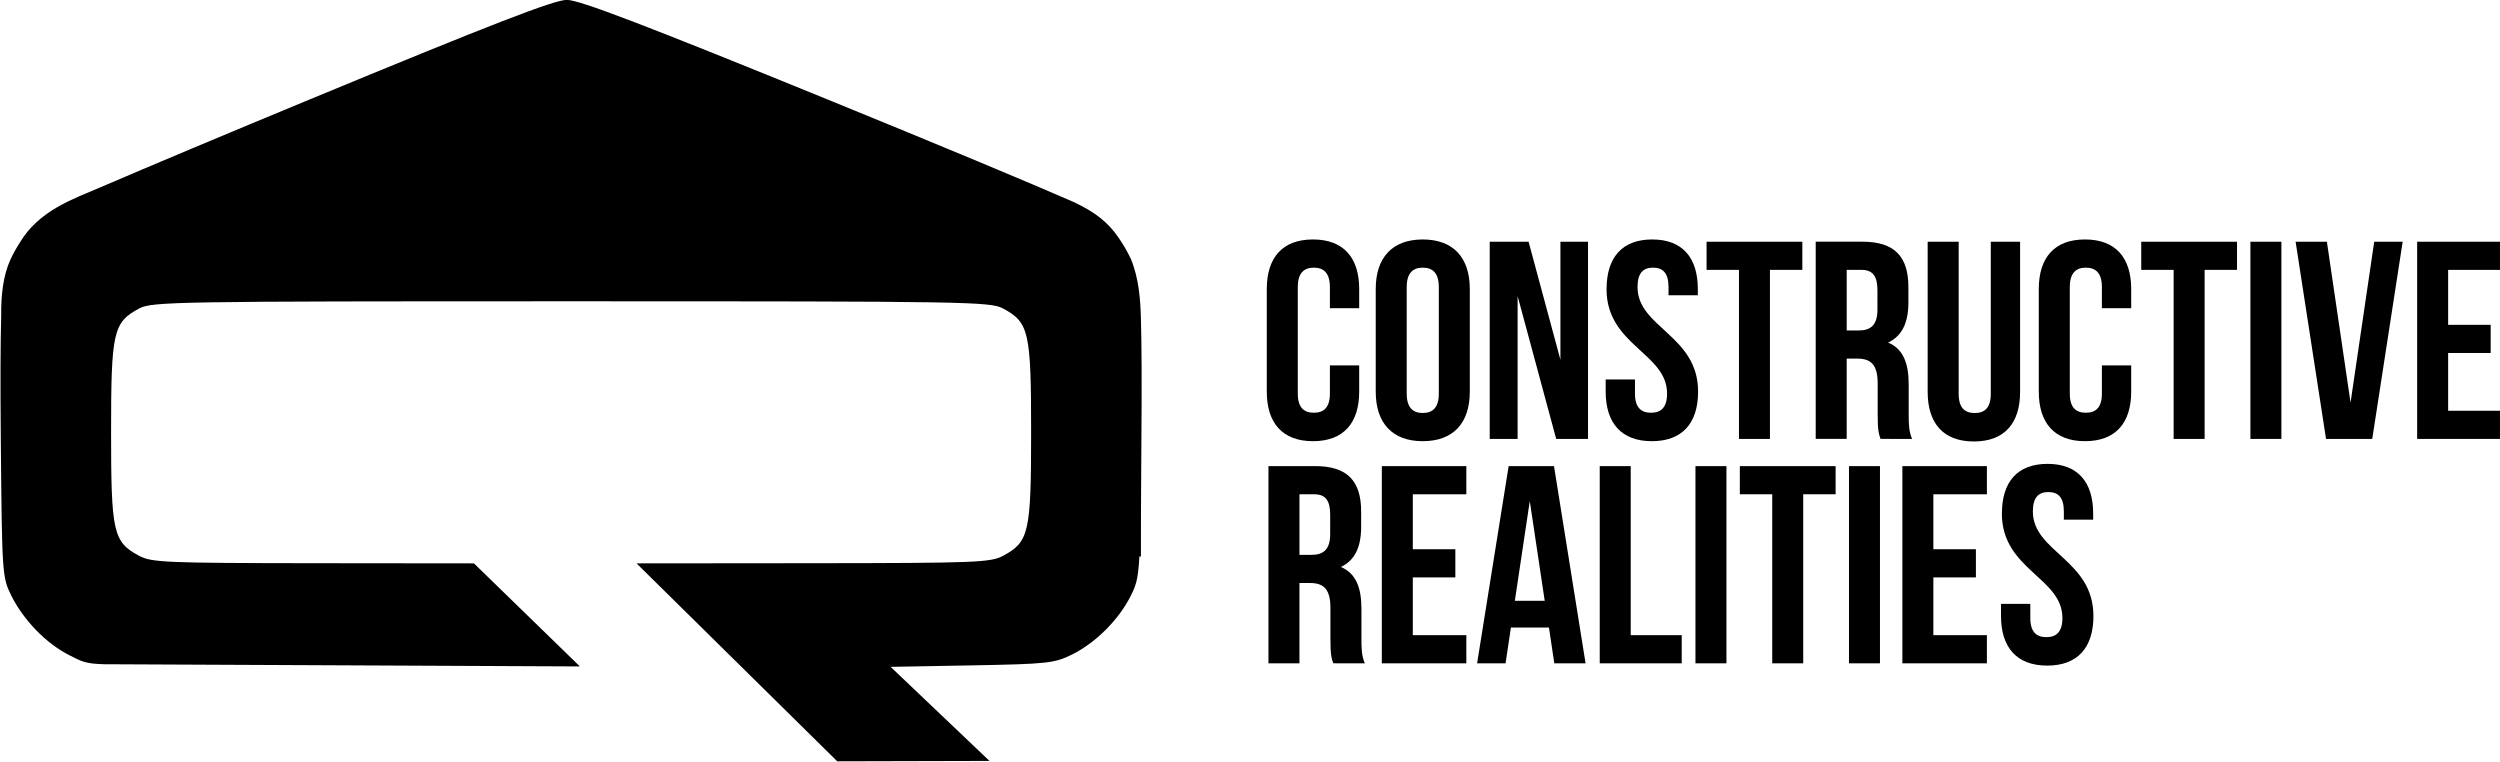 <?xml version="1.0" encoding="UTF-8" standalone="no"?>
<!-- Created with Inkscape (http://www.inkscape.org/) -->

<svg
   xmlns:dc="http://purl.org/dc/elements/1.1/"
   xmlns:cc="http://creativecommons.org/ns#"
   xmlns:rdf="http://www.w3.org/1999/02/22-rdf-syntax-ns#"
   xmlns:svg="http://www.w3.org/2000/svg"
   xmlns="http://www.w3.org/2000/svg"
   xmlns:sodipodi="http://sodipodi.sourceforge.net/DTD/sodipodi-0.dtd"
   xmlns:inkscape="http://www.inkscape.org/namespaces/inkscape"
   width="94.571mm"
   height="28.807mm"
   viewBox="0 0 94.571 28.807"
   version="1.1"
   id="svg8"
   inkscape:version="0.92.1 r15371">
  <defs
     id="defs2" />
  <sodipodi:namedview
     id="base"
     pagecolor="#ffffff"
     bordercolor="#666666"
     borderopacity="1.0"
     inkscape:pageopacity="0.0"
     inkscape:pageshadow="2"
     inkscape:zoom="0.98994949"
     inkscape:cx="187.99146"
     inkscape:cy="19.200238"
     inkscape:document-units="mm"
     inkscape:current-layer="text6607"
     showgrid="false"
     fit-margin-top="0"
     fit-margin-left="0"
     fit-margin-right="0"
     fit-margin-bottom="0"
     inkscape:window-width="1920"
     inkscape:window-height="1017"
     inkscape:window-x="-8"
     inkscape:window-y="-8"
     inkscape:window-maximized="1" />
  <g
     inkscape:label="Layer 1"
     inkscape:groupmode="layer"
     id="layer1"
     transform="translate(-24.53,-162.4)">
    <g
       transform="translate(70.277,186.012)"
       id="layer1-8"
       inkscape:label="Layer 1">
      <g
         transform="matrix(0.567,0,0,0.567,133.046,-82.752)"
         id="g6615"
         style="display:inline">
        <path
           style="fill:#000000;fill-opacity:1;stroke:none;stroke-width:0.265;stroke-opacity:1"
           d="m -239.315,141.427 c -0.086,1.598 -0.242,1.954 -0.571,2.617 -0.797,1.603 -2.352,3.155 -3.945,3.938 -1.162,0.571 -1.645,0.622 -6.668,0.713 l -5.414,0.098 3.298,3.138 3.298,3.138 -5.078,0.013 -5.078,0.013 -6.696,-6.603 -6.696,-6.603 11.778,-0.011 c 10.889,-0.01 11.846,-0.048 12.68,-0.495 1.727,-0.926 1.868,-1.551 1.868,-8.248 0,-6.697 -0.141,-7.322 -1.868,-8.248 -0.857,-0.459 -2.287,-0.483 -28.823,-0.483 -26.537,0 -27.967,0.024 -28.823,0.483 -1.727,0.926 -1.868,1.551 -1.868,8.248 0,6.697 0.141,7.322 1.868,8.248 0.83,0.445 1.757,0.484 11.621,0.495 l 10.72,0.011 3.534,3.438 3.534,3.438 -16.367,-0.076 -15.384,-0.071 c -1.297,-0.035 -1.518,-0.208 -2.277,-0.585 -1.598,-0.794 -3.109,-2.389 -3.903,-3.987 -0.613,-1.234 -0.624,-1.395 -0.705,-10.642 -0.031,-3.597 -0.022,-6.284 0.029,-8.073 -0.018,-1.274 0.119,-2.627 0.614,-3.707 0.176,-0.38 0.386,-0.759 0.619,-1.122 1.285,-2.173 3.619,-2.942 5.384,-3.702 3.178,-1.366 8.354,-3.542 13.975,-5.867 12.204,-5.05 16.306,-6.638 17.145,-6.638 0.834,0 5.157,1.653 17.693,6.766 7.095,2.894 13.424,5.535 16.111,6.716 1.522,0.714 2.297,1.381 2.971,2.333 0.326,0.465 0.621,0.971 0.858,1.472 0.541,1.308 0.631,2.772 0.665,3.888 0.054,1.843 0.066,4.589 0.035,8.099 -0.037,4.193 -0.029,6.486 -0.032,7.86"
           id="path6603"
           inkscape:connector-curvature="0"
           sodipodi:nodetypes="ccccccccccccsscscscccccccccsccccssscccccc" />
        <g
           id="g6613"
           transform="matrix(1.776,0,0,1.776,280.952,-10.825)">
          <g
             aria-label="Constructive"
             style="font-style:normal;font-variant:normal;font-weight:normal;font-stretch:normal;font-size:10.583px;line-height:6.615px;font-family:'Bebas Neue';-inkscape-font-specification:'Bebas Neue';letter-spacing:0px;word-spacing:0px;fill:#000000;fill-opacity:1;stroke:none;stroke-width:0.265"
             id="text6607">
            <path
               d="m -285.787,78.551 v 1.058 c 0,0.529 -0.233,0.72 -0.603,0.72 -0.37,0 -0.603,-0.191 -0.603,-0.72 v -4 c 0,-0.529 0.233,-0.73 0.603,-0.73 0.37,0 0.603,0.201 0.603,0.73 v 0.794 h 1.101 v -0.72 c 0,-1.185 -0.593,-1.863 -1.736,-1.863 -1.143,0 -1.736,0.677 -1.736,1.863 v 3.852 c 0,1.185 0.593,1.863 1.736,1.863 1.143,0 1.736,-0.677 1.736,-1.863 v -0.984 z"
               style="font-style:normal;font-variant:normal;font-weight:bold;font-stretch:normal;font-family:'Bebas Neue';-inkscape-font-specification:'Bebas Neue Bold';stroke-width:0.265"
               id="path4505"
               inkscape:connector-curvature="0" />
            <path
               d="m -282.901,75.609 c 0,-0.529 0.233,-0.73 0.603,-0.73 0.37,0 0.603,0.201 0.603,0.73 v 4 c 0,0.529 -0.233,0.73 -0.603,0.73 -0.37,0 -0.603,-0.201 -0.603,-0.73 z m -1.164,3.926 c 0,1.185 0.624,1.863 1.767,1.863 1.143,0 1.767,-0.677 1.767,-1.863 v -3.852 c 0,-1.185 -0.624,-1.863 -1.767,-1.863 -1.143,0 -1.767,0.677 -1.767,1.863 z"
               style="font-style:normal;font-variant:normal;font-weight:bold;font-stretch:normal;font-family:'Bebas Neue';-inkscape-font-specification:'Bebas Neue Bold';stroke-width:0.265"
               id="path4507"
               inkscape:connector-curvature="0" />
            <path
               d="m -277.286,81.313 h 1.196 v -7.408 h -1.037 v 4.434 l -1.196,-4.434 h -1.46 v 7.408 h 1.048 v -5.366 z"
               style="font-style:normal;font-variant:normal;font-weight:bold;font-stretch:normal;font-family:'Bebas Neue';-inkscape-font-specification:'Bebas Neue Bold';stroke-width:0.265"
               id="path4509"
               inkscape:connector-curvature="0" />
            <path
               d="m -275.395,75.683 c 0,2.117 2.275,2.402 2.275,3.926 0,0.529 -0.233,0.72 -0.603,0.72 -0.37,0 -0.603,-0.191 -0.603,-0.72 v -0.529 h -1.101 v 0.455 c 0,1.185 0.593,1.863 1.736,1.863 1.143,0 1.736,-0.677 1.736,-1.863 0,-2.117 -2.275,-2.402 -2.275,-3.926 0,-0.529 0.212,-0.73 0.582,-0.73 0.37,0 0.582,0.201 0.582,0.73 v 0.307 h 1.101 v -0.233 c 0,-1.185 -0.582,-1.863 -1.714,-1.863 -1.132,0 -1.714,0.677 -1.714,1.863 z"
               style="font-style:normal;font-variant:normal;font-weight:bold;font-stretch:normal;font-family:'Bebas Neue';-inkscape-font-specification:'Bebas Neue Bold';stroke-width:0.265"
               id="path4511"
               inkscape:connector-curvature="0" />
            <path
               d="m -271.637,74.963 h 1.217 v 6.35 h 1.164 v -6.35 h 1.217 v -1.058 h -3.598 z"
               style="font-style:normal;font-variant:normal;font-weight:bold;font-stretch:normal;font-family:'Bebas Neue';-inkscape-font-specification:'Bebas Neue Bold';stroke-width:0.265"
               id="path4513"
               inkscape:connector-curvature="0" />
            <path
               d="m -263.917,81.313 c -0.116,-0.275 -0.127,-0.54 -0.127,-0.9 v -1.143 c 0,-0.773 -0.191,-1.333 -0.773,-1.577 0.519,-0.243 0.762,-0.741 0.762,-1.503 v -0.582 c 0,-1.143 -0.519,-1.704 -1.725,-1.704 h -1.757 v 7.408 h 1.164 v -3.016 h 0.402 c 0.529,0 0.762,0.254 0.762,0.942 v 1.164 c 0,0.603 0.042,0.72 0.106,0.91 z m -1.894,-6.35 c 0.413,0 0.593,0.233 0.593,0.762 v 0.73 c 0,0.593 -0.265,0.783 -0.699,0.783 h -0.455 v -2.275 z"
               style="font-style:normal;font-variant:normal;font-weight:bold;font-stretch:normal;font-family:'Bebas Neue';-inkscape-font-specification:'Bebas Neue Bold';stroke-width:0.265"
               id="path4515"
               inkscape:connector-curvature="0" />
            <path
               d="m -263.331,73.905 v 5.641 c 0,1.185 0.593,1.863 1.736,1.863 1.143,0 1.736,-0.677 1.736,-1.863 v -5.641 h -1.101 v 5.715 c 0,0.529 -0.233,0.72 -0.603,0.72 -0.37,0 -0.603,-0.191 -0.603,-0.72 v -5.715 z"
               style="font-style:normal;font-variant:normal;font-weight:bold;font-stretch:normal;font-family:'Bebas Neue';-inkscape-font-specification:'Bebas Neue Bold';stroke-width:0.265"
               id="path4517"
               inkscape:connector-curvature="0" />
            <path
               d="m -256.786,78.551 v 1.058 c 0,0.529 -0.233,0.72 -0.603,0.72 -0.37,0 -0.603,-0.191 -0.603,-0.72 v -4 c 0,-0.529 0.233,-0.73 0.603,-0.73 0.37,0 0.603,0.201 0.603,0.73 v 0.794 h 1.101 v -0.72 c 0,-1.185 -0.593,-1.863 -1.736,-1.863 -1.143,0 -1.736,0.677 -1.736,1.863 v 3.852 c 0,1.185 0.593,1.863 1.736,1.863 1.143,0 1.736,-0.677 1.736,-1.863 v -0.984 z"
               style="font-style:normal;font-variant:normal;font-weight:bold;font-stretch:normal;font-family:'Bebas Neue';-inkscape-font-specification:'Bebas Neue Bold';stroke-width:0.265"
               id="path4519"
               inkscape:connector-curvature="0" />
            <path
               d="m -255.308,74.963 h 1.217 v 6.35 h 1.164 v -6.35 h 1.217 v -1.058 h -3.598 z"
               style="font-style:normal;font-variant:normal;font-weight:bold;font-stretch:normal;font-family:'Bebas Neue';-inkscape-font-specification:'Bebas Neue Bold';stroke-width:0.265"
               id="path4521"
               inkscape:connector-curvature="0" />
            <path
               d="m -251.207,81.313 h 1.164 v -7.408 h -1.164 z"
               style="font-style:normal;font-variant:normal;font-weight:bold;font-stretch:normal;font-family:'Bebas Neue';-inkscape-font-specification:'Bebas Neue Bold';stroke-width:0.265"
               id="path4523"
               inkscape:connector-curvature="0" />
            <path
               d="m -248.334,73.905 h -1.175 l 1.143,7.408 h 1.736 l 1.143,-7.408 h -1.069 l -0.889,6.043 z"
               style="font-style:normal;font-variant:normal;font-weight:bold;font-stretch:normal;font-family:'Bebas Neue';-inkscape-font-specification:'Bebas Neue Bold';stroke-width:0.265"
               id="path4525"
               inkscape:connector-curvature="0" />
            <path
               d="m -243.779,74.963 h 2.011 v -1.058 h -3.175 v 7.408 h 3.175 v -1.058 h -2.011 v -2.17 h 1.598 v -1.058 h -1.598 z"
               style="font-style:normal;font-variant:normal;font-weight:bold;font-stretch:normal;font-family:'Bebas Neue';-inkscape-font-specification:'Bebas Neue Bold';stroke-width:0.265"
               id="path4527"
               inkscape:connector-curvature="0" />
          </g>
          <g
             aria-label="Realities"
             style="font-style:normal;font-variant:normal;font-weight:normal;font-stretch:normal;font-size:10.583px;line-height:6.615px;font-family:'Bebas Neue';-inkscape-font-specification:'Bebas Neue';letter-spacing:0px;word-spacing:0px;fill:#000000;fill-opacity:1;stroke:none;stroke-width:0.265"
             id="text6611">
            <path
               d="m -284.475,89.743 c -0.116,-0.275 -0.127,-0.54 -0.127,-0.9 v -1.143 c 0,-0.773 -0.191,-1.333 -0.773,-1.577 0.519,-0.243 0.762,-0.741 0.762,-1.503 v -0.582 c 0,-1.143 -0.519,-1.704 -1.725,-1.704 h -1.757 v 7.408 h 1.164 v -3.016 h 0.402 c 0.529,0 0.762,0.254 0.762,0.942 v 1.164 c 0,0.603 0.042,0.72 0.106,0.91 z m -1.894,-6.35 c 0.413,0 0.593,0.233 0.593,0.762 v 0.73 c 0,0.593 -0.265,0.783 -0.699,0.783 h -0.455 v -2.275 z"
               style="font-style:normal;font-variant:normal;font-weight:bold;font-stretch:normal;font-family:'Bebas Neue';-inkscape-font-specification:'Bebas Neue Bold';stroke-width:0.265"
               id="path4530"
               inkscape:connector-curvature="0" />
            <path
               d="m -282.672,83.393 h 2.011 v -1.058 h -3.175 v 7.408 h 3.175 v -1.058 h -2.011 v -2.17 h 1.598 v -1.058 h -1.598 z"
               style="font-style:normal;font-variant:normal;font-weight:bold;font-stretch:normal;font-family:'Bebas Neue';-inkscape-font-specification:'Bebas Neue Bold';stroke-width:0.265"
               id="path4532"
               inkscape:connector-curvature="0" />
            <path
               d="m -277.368,82.335 h -1.704 l -1.185,7.408 h 1.069 l 0.201,-1.344 h 1.429 l 0.201,1.344 h 1.175 z m -0.91,1.312 0.561,3.747 h -1.122 z"
               style="font-style:normal;font-variant:normal;font-weight:bold;font-stretch:normal;font-family:'Bebas Neue';-inkscape-font-specification:'Bebas Neue Bold';stroke-width:0.265"
               id="path4534"
               inkscape:connector-curvature="0" />
            <path
               d="m -275.65,89.743 h 3.08 v -1.058 h -1.916 v -6.35 h -1.164 z"
               style="font-style:normal;font-variant:normal;font-weight:bold;font-stretch:normal;font-family:'Bebas Neue';-inkscape-font-specification:'Bebas Neue Bold';stroke-width:0.265"
               id="path4536"
               inkscape:connector-curvature="0" />
            <path
               d="m -272.054,89.743 h 1.164 v -7.408 h -1.164 z"
               style="font-style:normal;font-variant:normal;font-weight:bold;font-stretch:normal;font-family:'Bebas Neue';-inkscape-font-specification:'Bebas Neue Bold';stroke-width:0.265"
               id="path4538"
               inkscape:connector-curvature="0" />
            <path
               d="m -270.387,83.393 h 1.217 v 6.35 h 1.164 v -6.35 h 1.217 v -1.058 h -3.598 z"
               style="font-style:normal;font-variant:normal;font-weight:bold;font-stretch:normal;font-family:'Bebas Neue';-inkscape-font-specification:'Bebas Neue Bold';stroke-width:0.265"
               id="path4540"
               inkscape:connector-curvature="0" />
            <path
               d="m -266.287,89.743 h 1.164 v -7.408 h -1.164 z"
               style="font-style:normal;font-variant:normal;font-weight:bold;font-stretch:normal;font-family:'Bebas Neue';-inkscape-font-specification:'Bebas Neue Bold';stroke-width:0.265"
               id="path4542"
               inkscape:connector-curvature="0" />
            <path
               d="m -263.117,83.393 h 2.011 v -1.058 h -3.175 v 7.408 h 3.175 v -1.058 h -2.011 v -2.17 h 1.598 v -1.058 h -1.598 z"
               style="font-style:normal;font-variant:normal;font-weight:bold;font-stretch:normal;font-family:'Bebas Neue';-inkscape-font-specification:'Bebas Neue Bold';stroke-width:0.265"
               id="path4544"
               inkscape:connector-curvature="0" />
            <path
               d="m -260.544,84.113 c 0,2.117 2.275,2.402 2.275,3.926 0,0.529 -0.233,0.72 -0.603,0.72 -0.37,0 -0.603,-0.19 -0.603,-0.72 v -0.529 h -1.101 v 0.455 c 0,1.185 0.593,1.863 1.736,1.863 1.143,0 1.736,-0.677 1.736,-1.863 0,-2.117 -2.275,-2.402 -2.275,-3.926 0,-0.529 0.212,-0.73 0.582,-0.73 0.37,0 0.582,0.201 0.582,0.73 v 0.307 h 1.101 v -0.233 c 0,-1.185 -0.582,-1.863 -1.714,-1.863 -1.132,0 -1.714,0.677 -1.714,1.863 z"
               style="font-style:normal;font-variant:normal;font-weight:bold;font-stretch:normal;font-family:'Bebas Neue';-inkscape-font-specification:'Bebas Neue Bold';stroke-width:0.265"
               id="path4546"
               inkscape:connector-curvature="0" />
          </g>
        </g>
      </g>
    </g>
  </g>
</svg>
